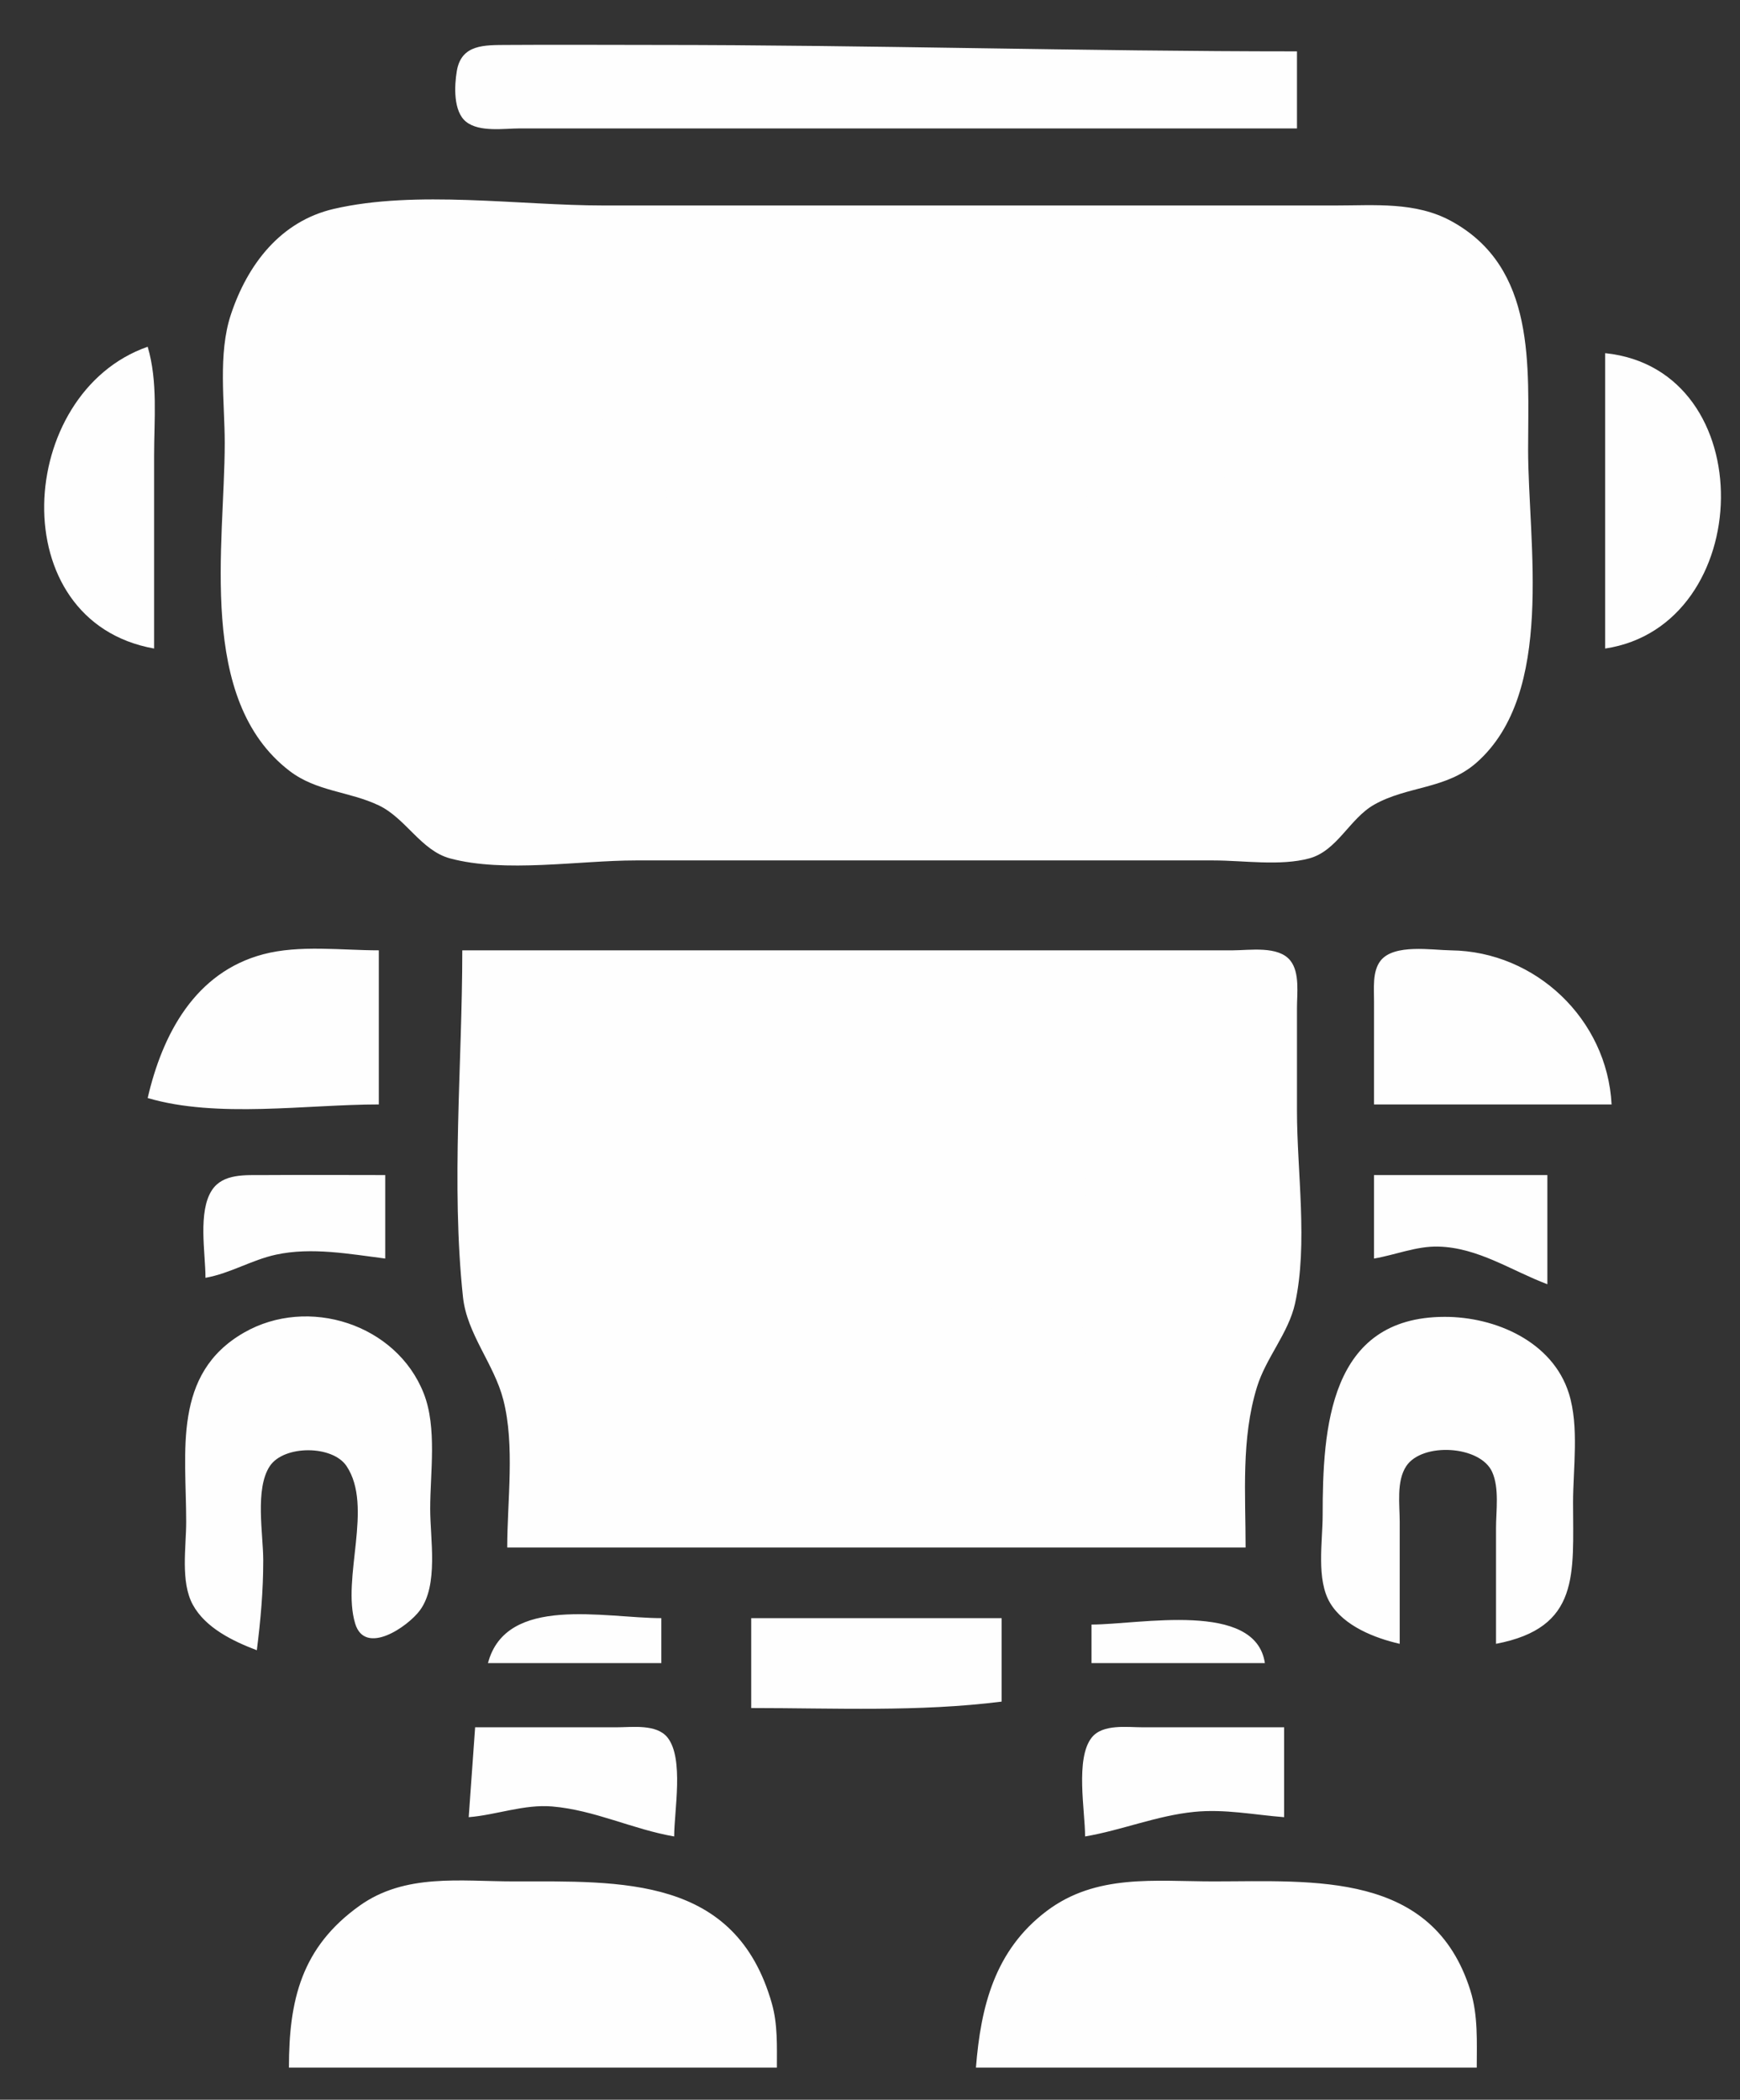 <?xml version="1.0" standalone="yes"?>
<svg xmlns="http://www.w3.org/2000/svg" width="271" height="327">
<rect width="100%" height="100%" fill="#333333" stroke="none"/>
<path style="fill:#FEFEFE; stroke:none;" d="M202 20L202 8C168.631 8 135.308 7 102 7C94.334 7 86.666 6.948 79 7.001C75.489 7.025 71.855 6.858 71.148 11.059C70.763 13.348 70.57 17.361 72.603 18.972C74.689 20.624 78.531 19.999 81 20L101 20L202 20M52 32.529C43.666 34.456 38.535 41.22 35.955 49C33.925 55.119 35 62.625 35 69C35 84.862 30.606 108.952 45.093 120.058C49.316 123.295 54.38 123.228 59 125.43C63.196 127.429 65.583 132.469 70.09 133.682C78.625 135.979 90.166 134 99 134L160 134L189 134C193.65 134 199.398 134.902 203.91 133.682C208.287 132.498 210.186 127.476 214.039 125.303C219.229 122.378 225.233 122.935 229.957 118.775C242.266 107.936 238 84.619 238 70C238 57.056 239.335 41.681 226 34.417C220.444 31.391 214.1 32 208 32L179 32L94 32C80.814 32 64.859 29.557 52 32.529M24 101L24 71C24 65.36 24.607 59.436 23 54C2.432 61.187 0.255 96.765 24 101z"/>
<path style="fill:#FEFEFE; stroke:none;" d="M250 55L250 101C273.542 97.456 274.541 57.53 250 55M90.004 65.722C74.852 70.345 81.286 93.269 96.985 88.196C109.869 84.032 102.843 61.804 90.004 65.722M177.001 65.747C163.183 70.815 169.337 94.384 183.985 89.029C197.759 83.995 189.983 60.985 177.001 65.747z"/>
<path style="fill:#FEFEFE; stroke:none;" d="M23 171C33.806 174.194 47.744 172 59 172L59 148C53.222 148 46.622 147.123 41 148.613C30.378 151.427 25.304 161.044 23 171M72 148C72 165.694 70.234 184.413 72.108 202C72.721 207.749 76.96 212.418 78.39 218C80.215 225.122 79 233.681 79 241L194 241C194 232.675 193.284 224.064 195.774 216C197.183 211.436 200.676 207.622 201.698 203C203.733 193.788 202 182.429 202 173L202 157C201.995 154.764 202.468 151.492 200.972 149.603C199.109 147.25 194.617 148.001 192 148L169 148L72 148M214 172L251 172C250.319 158.734 239.166 148.166 226 148.004C223.037 147.967 217.132 146.947 215.028 149.603C213.699 151.281 214.014 154.008 214.001 156L214 172z"/>
<path style="fill:#FEFEFE; stroke:none;" d="M104 193L150 193C154.32 193 163.852 194.779 167.397 191.972C169.915 189.977 169 184.819 169 182L123 182C118.68 182 109.148 180.221 105.603 183.028C103.085 185.023 104 190.181 104 193M32 199C35.885 198.307 39.178 196.215 43 195.39C48.549 194.193 54.473 195.301 60 196L60 183C53.667 183 47.333 182.957 41 183.001C38.275 183.02 34.755 182.729 33.028 185.318C30.788 188.675 32 195.13 32 199M214 183L214 196C217.322 195.438 220.595 194.052 224 194.137C230.231 194.291 235.388 197.891 241 200L241 183L214 183M105 204L105 215L169 215C169 212.181 169.915 207.023 167.397 205.028C163.852 202.221 154.32 204 150 204L105 204M40 257C40.596 252.283 41 247.766 41 243C41 238.935 39.669 231.853 42.028 228.318C44.22 225.033 51.78 225.033 53.972 228.318C58.196 234.648 53.168 245.753 55.318 252.847C56.856 257.924 63.511 253.341 65.397 250.79C68.329 246.823 67 239.661 67 235C67 229.357 68.095 222.343 65.995 217C61.751 206.206 47.991 201.804 38.004 207.533C26.841 213.937 29 226.003 29 237C29 240.932 28.082 246.329 30.028 249.907C32.001 253.534 36.327 255.607 40 257M218 256L218 237C218.001 234.33 217.46 230.667 219.028 228.318C221.515 224.59 230.534 225.098 232.397 229.228C233.54 231.763 233 235.294 233 238L233 256C246.14 253.494 245 245.131 245 234C245 228.646 245.968 222.161 244.347 217C241.809 208.918 232.896 205.069 225 205.079C206.989 205.102 206 222.459 206 236C206 240.097 204.964 246.013 207.179 249.671C209.349 253.255 214.146 255.116 218 256M76 259L103 259L103 252C94.16 252 78.822 248.318 76 259M117 252L117 266C129.997 266 143.102 266.63 156 265L156 252L117 252M170 253L170 259L197 259C195.565 249.237 177.477 253 170 253M74 269L73 283C77.335 282.646 81.639 280.96 86 281.329C92.595 281.886 98.57 284.894 105 286C105 282.031 106.553 273.861 103.972 270.603C102.255 268.436 98.42 269.005 96 269L74 269M169 286C174.736 285.025 180.151 282.753 186 282.171C190.744 281.698 195.3 282.629 200 283L200 269L178 269C175.58 269.005 171.745 268.436 170.028 270.603C167.447 273.861 169 282.031 169 286M45 322L121 322C120.998 318.647 121.138 315.259 120.211 312C114.565 292.136 96.858 293 80 293C71.715 293 63.108 291.712 56.001 296.789C46.927 303.272 45.001 311.504 45 322M152 322L230 322C230 317.989 230.225 313.878 229.011 310C223.176 291.359 204.646 293 189 293C179.875 293 170.742 291.78 163.015 297.613C154.941 303.707 152.753 312.453 152 322z"/>
</svg>
